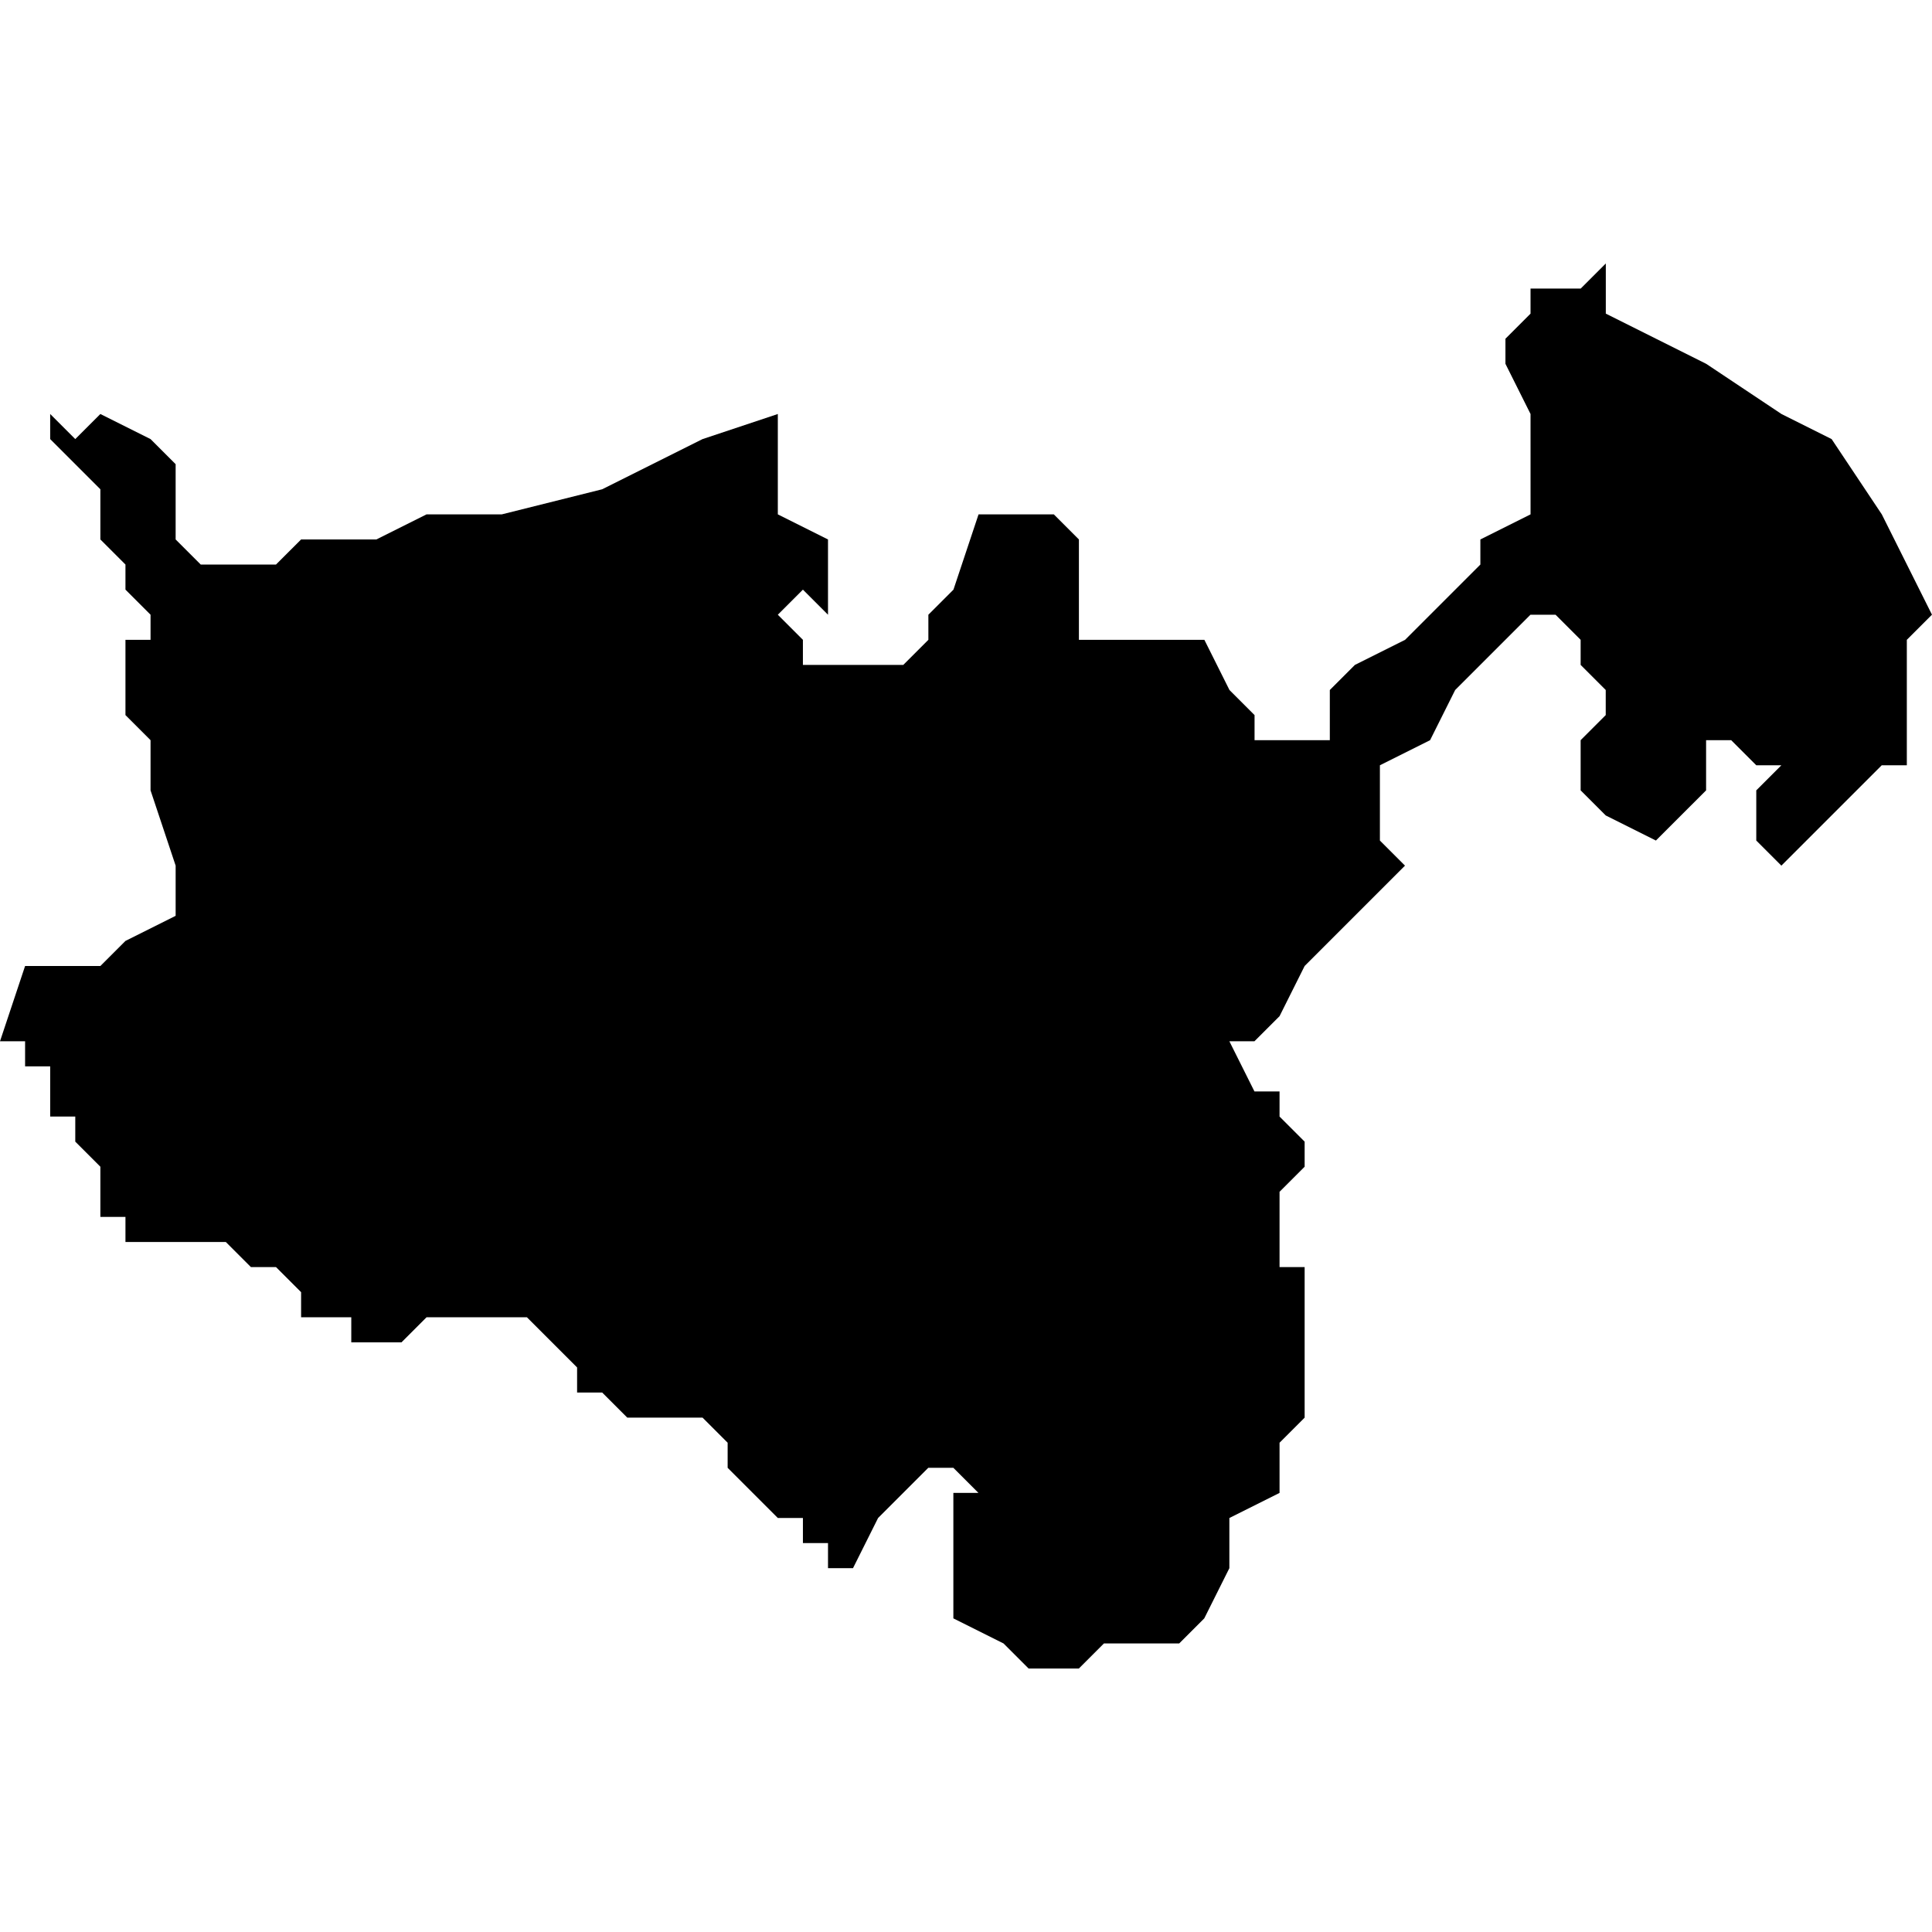<?xml version="1.0" encoding="UTF-8" standalone="no"?>
<svg
   xmlns:dc="http://purl.org/dc/elements/1.1/"
   xmlns:cc="http://creativecommons.org/ns#"
   xmlns:rdf="http://www.w3.org/1999/02/22-rdf-syntax-ns#"
   xmlns:svg="http://www.w3.org/2000/svg"
   xmlns="http://www.w3.org/2000/svg"
   xmlns:sodipodi="http://sodipodi.sourceforge.net/DTD/sodipodi-0.dtd"
   xmlns:inkscape="http://www.inkscape.org/namespaces/inkscape"
   version="1.0"
   width="1024pt"
   height="1024pt"
   viewBox="0 0 1024 1024"
   preserveAspectRatio="xMidYMid meet"
   id="svg2211"
   sodipodi:docname="vector.svg"
   inkscape:version="1.0.2-2 (e86c870879, 2021-01-15)">
  <defs
     id="defs2215" />
  <sodipodi:namedview
     pagecolor="#ffffff"
     bordercolor="#666666"
     borderopacity="1"
     objecttolerance="10"
     gridtolerance="10"
     guidetolerance="10"
     inkscape:pageopacity="0"
     inkscape:pageshadow="2"
     inkscape:window-width="1366"
     inkscape:window-height="697"
     id="namedview2213"
     showgrid="false"
     inkscape:zoom="0.1940918"
     inkscape:cx="1266.7524"
     inkscape:cy="760.26375"
     inkscape:window-x="-8"
     inkscape:window-y="-8"
     inkscape:window-maximized="1"
     inkscape:current-layer="svg2211"
     fit-margin-top="0"
     fit-margin-left="0"
     fit-margin-right="0"
     fit-margin-bottom="0" />
  <path
     d="m 1023.957,325.817 -13.299,13.299 v 66.495 h -13.299 l -13.299,13.299 -13.299,13.296 -26.598,26.598 -13.299,-13.299 v -26.595 l 13.299,-13.299 h -13.299 l -13.299,-13.299 h -13.299 v 26.598 l -13.299,13.296 -13.299,13.299 -26.595,-13.299 -13.299,-13.296 v -26.598 l 13.299,-13.299 v -13.299 l -13.299,-13.299 v -13.299 l -13.299,-13.299 h -13.299 l -13.299,13.299 -26.598,26.598 -13.299,26.598 -26.598,13.299 v 39.894 l 13.299,13.299 -13.299,13.299 -39.894,39.897 -13.299,26.595 -13.299,13.299 H 651.589 l 13.299,26.598 h 13.299 v 13.299 l 13.299,13.299 v 13.296 l -13.299,13.299 v 39.897 h 13.299 v 79.792 L 678.187,764.675 v 26.598 l -26.598,13.299 v 26.595 l -13.299,26.598 -13.299,13.299 h -39.894 l -13.299,13.299 h -26.598 l -13.299,-13.299 -26.598,-13.299 v -66.493 h 13.299 l -13.299,-13.299 h -13.299 l -26.598,26.598 -13.299,26.595 h -13.242 v -13.296 h -13.299 v -13.299 H 412.265 L 398.966,791.273 385.667,777.974 V 764.675 L 372.368,751.376 H 332.471 L 319.172,738.08 h -13.299 v -13.299 l -26.595,-26.598 h -53.196 l -13.299,13.299 h -26.595 v -13.299 h -26.598 V 684.884 L 146.29,671.585 H 132.991 L 119.691,658.285 H 66.495 V 644.986 H 53.196 V 618.388 L 39.897,605.092 V 591.793 H 26.598 V 565.195 H 13.299 V 551.896 H 4.7412114e-6 L 13.299,512.001 h 13.299 v -13.299 13.299 h 26.598 l 13.299,-13.299 26.598,-13.299 V 458.805 l -13.299,-39.894 v -26.598 l -13.299,-13.299 v -39.897 h 13.299 V 325.817 L 66.495,312.518 V 299.219 L 53.196,285.923 V 259.325 L 39.897,246.026 26.595,232.727 V 219.428 l 13.299,13.299 13.302,-13.299 26.595,13.299 13.299,13.299 v 39.897 l 13.299,13.296 h 39.897 l 13.299,-13.296 h 39.894 l 26.598,-13.299 h 39.894 l 53.196,-13.299 26.598,-13.299 26.595,-13.299 39.897,-13.299 v 53.196 l 26.595,13.299 v 39.894 l -13.299,-13.299 -13.299,13.299 13.299,13.299 v 13.299 h 53.196 l 13.299,-13.299 v -13.299 l 13.299,-13.299 13.299,-39.894 h 39.894 l 13.299,13.299 v 53.194 h 66.495 l 13.299,26.598 13.299,13.299 v 13.299 h 39.894 v -26.598 l 13.299,-13.299 26.598,-13.299 39.894,-39.897 v -13.296 l 26.598,-13.299 V 219.428 l -13.299,-26.595 v -13.299 l 13.299,-13.299 v -13.299 h 26.598 l 13.299,-13.299 v 26.598 l 53.194,26.598 39.897,26.595 26.595,13.299 26.598,39.897 13.299,26.595 13.299,26.598 z"
     style="clip-rule:evenodd;fill:#000000;fill-rule:nonzero;stroke:none;stroke-width:27.709px"
     id="path1246" />
</svg>
